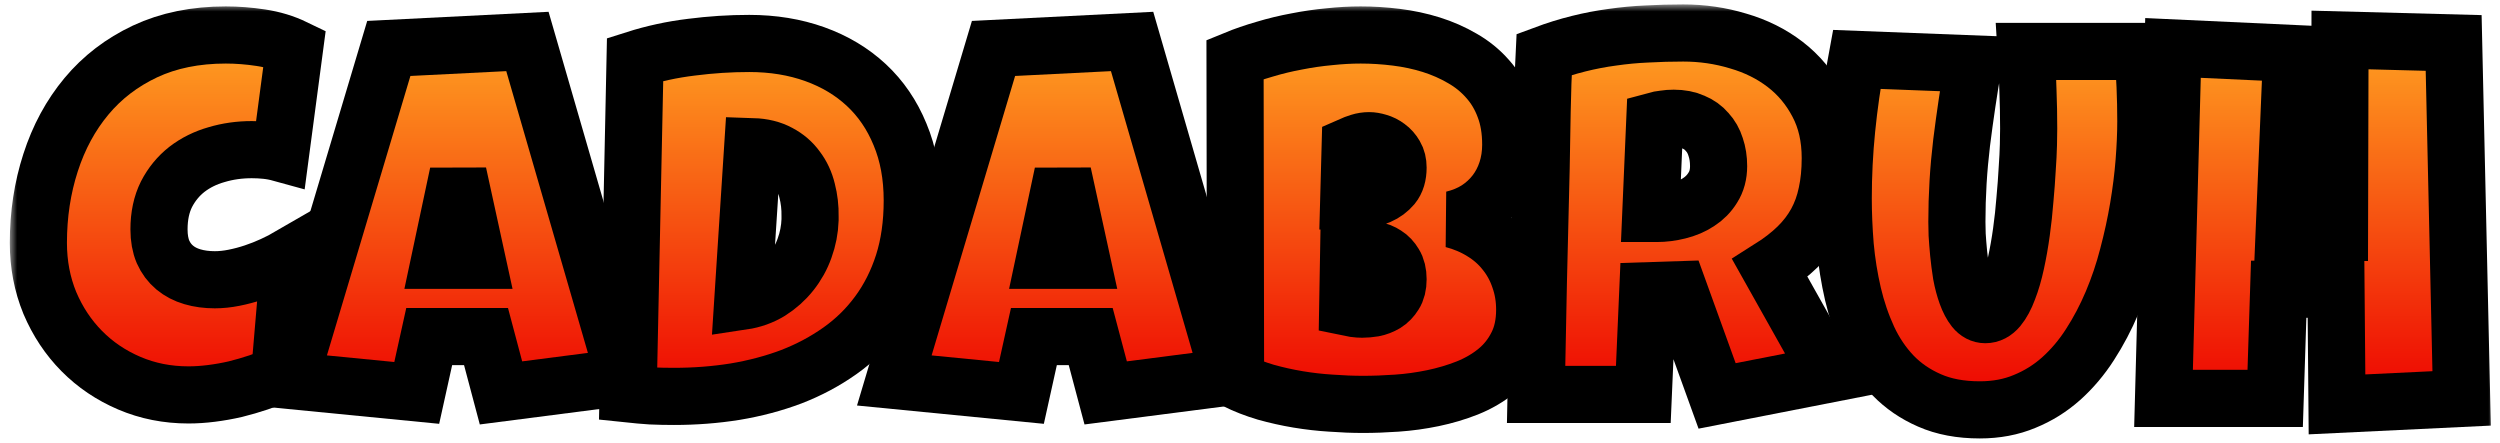 <svg width="175" height="31" viewBox="0 0 175 31" fill="none" xmlns="http://www.w3.org/2000/svg">
<mask id="path-1-outside-1_1046_97" maskUnits="userSpaceOnUse" x="0.686" y="0.309" width="174" height="31" fill="black">
<rect fill="white" x="0.686" y="0.309" width="174" height="31"/>
<path d="M20.622 3.356L19.645 10.719C19.308 10.626 18.97 10.562 18.633 10.527C18.296 10.492 17.958 10.475 17.621 10.475C16.76 10.475 15.94 10.591 15.161 10.824C14.382 11.045 13.69 11.388 13.085 11.853C12.491 12.319 12.014 12.9 11.654 13.598C11.305 14.296 11.13 15.116 11.13 16.058C11.13 16.663 11.223 17.187 11.41 17.629C11.607 18.071 11.881 18.437 12.23 18.728C12.579 19.019 12.992 19.234 13.469 19.373C13.945 19.513 14.469 19.583 15.039 19.583C15.469 19.583 15.917 19.536 16.382 19.443C16.848 19.35 17.307 19.228 17.761 19.077C18.214 18.926 18.656 18.751 19.087 18.553C19.517 18.356 19.913 18.152 20.273 17.943L19.575 26.143C19.122 26.376 18.627 26.585 18.092 26.771C17.569 26.946 17.028 27.103 16.47 27.242C15.911 27.37 15.353 27.469 14.794 27.539C14.236 27.609 13.701 27.644 13.189 27.644C11.712 27.644 10.334 27.37 9.054 26.824C7.775 26.277 6.664 25.527 5.722 24.573C4.779 23.619 4.035 22.497 3.488 21.206C2.953 19.903 2.686 18.501 2.686 17C2.686 15.011 2.971 13.139 3.541 11.382C4.111 9.614 4.948 8.067 6.053 6.741C7.158 5.415 8.525 4.368 10.153 3.601C11.793 2.833 13.678 2.449 15.806 2.449C16.609 2.449 17.429 2.513 18.267 2.641C19.116 2.769 19.901 3.007 20.622 3.356Z"/>
<path d="M43.723 26.387L35.069 27.504L34.022 23.561H30.044L29.172 27.504L20.273 26.632L27.217 3.391L36.919 2.903L43.723 26.387ZM33.394 18.222L32.068 12.15L30.777 18.222H33.394Z"/>
<path d="M63.858 14.034C63.858 15.663 63.649 17.134 63.23 18.449C62.811 19.752 62.224 20.915 61.468 21.938C60.723 22.95 59.833 23.823 58.798 24.555C57.763 25.288 56.629 25.893 55.396 26.37C54.163 26.835 52.848 27.184 51.453 27.417C50.068 27.638 48.644 27.748 47.178 27.748C46.631 27.748 46.096 27.737 45.573 27.714C45.049 27.679 44.514 27.632 43.967 27.574L44.456 4.159C45.736 3.752 47.05 3.467 48.399 3.304C49.76 3.129 51.109 3.042 52.447 3.042C54.111 3.042 55.64 3.292 57.036 3.792C58.432 4.293 59.636 5.014 60.648 5.956C61.66 6.898 62.445 8.05 63.003 9.411C63.573 10.772 63.858 12.313 63.858 14.034ZM56.704 15.151C56.716 14.523 56.646 13.918 56.495 13.336C56.355 12.755 56.117 12.243 55.78 11.801C55.454 11.347 55.035 10.987 54.523 10.719C54.012 10.44 53.401 10.289 52.691 10.266L51.993 21.083C52.691 20.979 53.325 20.752 53.895 20.403C54.465 20.042 54.954 19.606 55.361 19.094C55.78 18.571 56.1 17.995 56.321 17.367C56.553 16.727 56.681 16.07 56.704 15.395V15.151Z"/>
<path d="M86.052 26.387L77.398 27.504L76.351 23.561H72.373L71.5 27.504L62.602 26.632L69.546 3.391L79.247 2.903L86.052 26.387ZM75.723 18.222L74.397 12.15L73.106 18.222H75.723Z"/>
<path d="M106.728 21.677C106.728 22.642 106.547 23.474 106.187 24.172C105.838 24.869 105.367 25.463 104.773 25.951C104.18 26.44 103.494 26.841 102.715 27.155C101.947 27.458 101.144 27.696 100.307 27.871C99.469 28.045 98.626 28.161 97.777 28.22C96.939 28.278 96.154 28.307 95.421 28.307C94.7 28.307 93.95 28.278 93.171 28.22C92.403 28.173 91.635 28.086 90.867 27.958C90.1 27.83 89.344 27.661 88.599 27.452C87.855 27.231 87.151 26.957 86.488 26.632L86.453 4.159C87.105 3.891 87.797 3.653 88.529 3.443C89.262 3.222 90.007 3.042 90.763 2.903C91.531 2.751 92.292 2.641 93.048 2.571C93.805 2.49 94.537 2.449 95.247 2.449C96.073 2.449 96.904 2.501 97.742 2.606C98.591 2.711 99.405 2.885 100.185 3.129C100.964 3.374 101.691 3.694 102.366 4.089C103.04 4.473 103.628 4.95 104.128 5.52C104.64 6.09 105.035 6.753 105.314 7.509C105.605 8.265 105.751 9.137 105.751 10.126C105.751 10.777 105.657 11.388 105.471 11.958C105.285 12.528 105.018 13.04 104.669 13.493C104.32 13.947 103.895 14.337 103.395 14.662C102.895 14.977 102.331 15.209 101.703 15.36C102.459 15.558 103.145 15.849 103.761 16.233C104.39 16.617 104.919 17.082 105.349 17.629C105.791 18.175 106.129 18.792 106.361 19.478C106.605 20.164 106.728 20.897 106.728 21.677ZM97.864 11.731C97.864 11.394 97.794 11.109 97.655 10.876C97.515 10.632 97.341 10.434 97.131 10.283C96.933 10.132 96.713 10.021 96.468 9.952C96.236 9.882 96.026 9.847 95.84 9.847C95.608 9.847 95.381 9.882 95.16 9.952C94.939 10.021 94.723 10.103 94.514 10.196L94.409 14.069C94.677 14.069 95.008 14.046 95.404 13.999C95.799 13.953 96.177 13.854 96.538 13.703C96.91 13.54 97.224 13.307 97.48 13.005C97.736 12.691 97.864 12.266 97.864 11.731ZM95.386 17.419C95.049 17.419 94.723 17.454 94.409 17.524L94.34 21.502C94.514 21.537 94.683 21.572 94.846 21.607C95.02 21.63 95.189 21.642 95.352 21.642C95.596 21.642 95.863 21.618 96.154 21.572C96.445 21.514 96.718 21.409 96.974 21.258C97.23 21.095 97.439 20.88 97.602 20.612C97.777 20.345 97.864 19.99 97.864 19.548C97.864 19.106 97.777 18.745 97.602 18.466C97.439 18.187 97.236 17.972 96.992 17.821C96.747 17.658 96.48 17.553 96.189 17.506C95.898 17.448 95.631 17.419 95.386 17.419Z"/>
<path d="M128.119 11.068C128.119 11.976 128.037 12.801 127.874 13.546C127.723 14.279 127.479 14.953 127.142 15.57C126.804 16.186 126.368 16.756 125.833 17.28C125.298 17.803 124.652 18.303 123.896 18.78L128.049 26.178L120.197 27.714L117.51 20.281L115.347 20.351L115.033 27.609H107.53C107.588 24.957 107.641 22.316 107.687 19.688C107.745 17.059 107.809 14.418 107.879 11.766C107.902 10.428 107.926 9.102 107.949 7.788C107.972 6.474 108.019 5.148 108.089 3.81C108.903 3.507 109.705 3.257 110.496 3.06C111.287 2.862 112.078 2.711 112.869 2.606C113.672 2.49 114.48 2.414 115.295 2.379C116.12 2.333 116.964 2.309 117.824 2.309C119.151 2.309 120.43 2.495 121.663 2.868C122.908 3.228 124.007 3.775 124.961 4.508C125.914 5.241 126.676 6.154 127.246 7.247C127.828 8.341 128.119 9.614 128.119 11.068ZM120.302 11.627C120.302 11.138 120.232 10.69 120.093 10.283C119.965 9.876 119.767 9.527 119.499 9.236C119.244 8.934 118.918 8.701 118.522 8.538C118.139 8.364 117.685 8.277 117.161 8.277C116.929 8.277 116.702 8.294 116.481 8.329C116.26 8.352 116.045 8.393 115.835 8.451L115.556 14.942H115.975C116.475 14.942 116.981 14.878 117.493 14.75C118.016 14.622 118.482 14.424 118.889 14.156C119.308 13.889 119.645 13.546 119.901 13.127C120.168 12.708 120.302 12.208 120.302 11.627Z"/>
<path d="M150.208 8.486C150.208 9.347 150.167 10.295 150.086 11.33C150.004 12.365 149.87 13.435 149.684 14.54C149.498 15.645 149.254 16.768 148.952 17.908C148.661 19.036 148.294 20.124 147.852 21.171C147.41 22.218 146.893 23.2 146.299 24.119C145.718 25.027 145.043 25.823 144.276 26.51C143.519 27.184 142.67 27.714 141.728 28.097C140.786 28.493 139.739 28.691 138.587 28.691C137.238 28.691 136.063 28.47 135.063 28.028C134.074 27.597 133.225 27.016 132.516 26.283C131.806 25.538 131.224 24.678 130.771 23.701C130.317 22.712 129.962 21.671 129.706 20.577C129.451 19.472 129.27 18.35 129.166 17.21C129.073 16.058 129.026 14.953 129.026 13.895C129.026 12.266 129.107 10.644 129.27 9.027C129.433 7.398 129.666 5.776 129.968 4.159L138.134 4.473C137.82 6.299 137.546 8.137 137.314 9.986C137.093 11.824 136.982 13.674 136.982 15.535C136.982 15.733 136.988 16.029 137 16.425C137.023 16.809 137.058 17.245 137.104 17.733C137.151 18.21 137.215 18.705 137.296 19.216C137.389 19.717 137.512 20.176 137.663 20.595C137.814 21.014 137.994 21.357 138.204 21.624C138.425 21.892 138.681 22.026 138.971 22.026C139.309 22.026 139.611 21.869 139.879 21.554C140.146 21.229 140.379 20.798 140.577 20.263C140.786 19.728 140.966 19.112 141.117 18.414C141.269 17.716 141.397 16.989 141.501 16.233C141.606 15.477 141.687 14.721 141.746 13.965C141.815 13.209 141.868 12.505 141.903 11.853C141.949 11.202 141.978 10.626 141.99 10.126C142.001 9.626 142.007 9.254 142.007 9.009C142.007 8.102 141.99 7.201 141.955 6.305C141.932 5.398 141.891 4.496 141.833 3.601H149.998C150.138 5.206 150.208 6.834 150.208 8.486Z"/>
<path d="M172.314 27.888L163.59 28.307L163.521 20.246H159.508L159.263 27.888H151.447L152.11 3.356L160.415 3.74L159.891 16.268H163.765L163.8 2.798L171.756 3.007L172.314 27.888Z"/>
</mask>
<path d="M20.622 3.356L19.645 10.719C19.308 10.626 18.97 10.562 18.633 10.527C18.296 10.492 17.958 10.475 17.621 10.475C16.76 10.475 15.94 10.591 15.161 10.824C14.382 11.045 13.69 11.388 13.085 11.853C12.491 12.319 12.014 12.9 11.654 13.598C11.305 14.296 11.13 15.116 11.13 16.058C11.13 16.663 11.223 17.187 11.41 17.629C11.607 18.071 11.881 18.437 12.23 18.728C12.579 19.019 12.992 19.234 13.469 19.373C13.945 19.513 14.469 19.583 15.039 19.583C15.469 19.583 15.917 19.536 16.382 19.443C16.848 19.35 17.307 19.228 17.761 19.077C18.214 18.926 18.656 18.751 19.087 18.553C19.517 18.356 19.913 18.152 20.273 17.943L19.575 26.143C19.122 26.376 18.627 26.585 18.092 26.771C17.569 26.946 17.028 27.103 16.47 27.242C15.911 27.37 15.353 27.469 14.794 27.539C14.236 27.609 13.701 27.644 13.189 27.644C11.712 27.644 10.334 27.37 9.054 26.824C7.775 26.277 6.664 25.527 5.722 24.573C4.779 23.619 4.035 22.497 3.488 21.206C2.953 19.903 2.686 18.501 2.686 17C2.686 15.011 2.971 13.139 3.541 11.382C4.111 9.614 4.948 8.067 6.053 6.741C7.158 5.415 8.525 4.368 10.153 3.601C11.793 2.833 13.678 2.449 15.806 2.449C16.609 2.449 17.429 2.513 18.267 2.641C19.116 2.769 19.901 3.007 20.622 3.356Z" fill="url(#paint0_linear_1046_97)"/>
<path d="M43.723 26.387L35.069 27.504L34.022 23.561H30.044L29.172 27.504L20.273 26.632L27.217 3.391L36.919 2.903L43.723 26.387ZM33.394 18.222L32.068 12.15L30.777 18.222H33.394Z" fill="url(#paint1_linear_1046_97)"/>
<path d="M63.858 14.034C63.858 15.663 63.649 17.134 63.23 18.449C62.811 19.752 62.224 20.915 61.468 21.938C60.723 22.95 59.833 23.823 58.798 24.555C57.763 25.288 56.629 25.893 55.396 26.37C54.163 26.835 52.848 27.184 51.453 27.417C50.068 27.638 48.644 27.748 47.178 27.748C46.631 27.748 46.096 27.737 45.573 27.714C45.049 27.679 44.514 27.632 43.967 27.574L44.456 4.159C45.736 3.752 47.05 3.467 48.399 3.304C49.76 3.129 51.109 3.042 52.447 3.042C54.111 3.042 55.64 3.292 57.036 3.792C58.432 4.293 59.636 5.014 60.648 5.956C61.66 6.898 62.445 8.05 63.003 9.411C63.573 10.772 63.858 12.313 63.858 14.034ZM56.704 15.151C56.716 14.523 56.646 13.918 56.495 13.336C56.355 12.755 56.117 12.243 55.78 11.801C55.454 11.347 55.035 10.987 54.523 10.719C54.012 10.44 53.401 10.289 52.691 10.266L51.993 21.083C52.691 20.979 53.325 20.752 53.895 20.403C54.465 20.042 54.954 19.606 55.361 19.094C55.78 18.571 56.1 17.995 56.321 17.367C56.553 16.727 56.681 16.07 56.704 15.395V15.151Z" fill="url(#paint2_linear_1046_97)"/>
<path d="M86.052 26.387L77.398 27.504L76.351 23.561H72.373L71.5 27.504L62.602 26.632L69.546 3.391L79.247 2.903L86.052 26.387ZM75.723 18.222L74.397 12.15L73.106 18.222H75.723Z" fill="url(#paint3_linear_1046_97)"/>
<path d="M106.728 21.677C106.728 22.642 106.547 23.474 106.187 24.172C105.838 24.869 105.367 25.463 104.773 25.951C104.18 26.44 103.494 26.841 102.715 27.155C101.947 27.458 101.144 27.696 100.307 27.871C99.469 28.045 98.626 28.161 97.777 28.22C96.939 28.278 96.154 28.307 95.421 28.307C94.7 28.307 93.95 28.278 93.171 28.22C92.403 28.173 91.635 28.086 90.867 27.958C90.1 27.83 89.344 27.661 88.599 27.452C87.855 27.231 87.151 26.957 86.488 26.632L86.453 4.159C87.105 3.891 87.797 3.653 88.529 3.443C89.262 3.222 90.007 3.042 90.763 2.903C91.531 2.751 92.292 2.641 93.048 2.571C93.805 2.49 94.537 2.449 95.247 2.449C96.073 2.449 96.904 2.501 97.742 2.606C98.591 2.711 99.405 2.885 100.185 3.129C100.964 3.374 101.691 3.694 102.366 4.089C103.04 4.473 103.628 4.95 104.128 5.52C104.64 6.09 105.035 6.753 105.314 7.509C105.605 8.265 105.751 9.137 105.751 10.126C105.751 10.777 105.657 11.388 105.471 11.958C105.285 12.528 105.018 13.04 104.669 13.493C104.32 13.947 103.895 14.337 103.395 14.662C102.895 14.977 102.331 15.209 101.703 15.36C102.459 15.558 103.145 15.849 103.761 16.233C104.39 16.617 104.919 17.082 105.349 17.629C105.791 18.175 106.129 18.792 106.361 19.478C106.605 20.164 106.728 20.897 106.728 21.677ZM97.864 11.731C97.864 11.394 97.794 11.109 97.655 10.876C97.515 10.632 97.341 10.434 97.131 10.283C96.933 10.132 96.713 10.021 96.468 9.952C96.236 9.882 96.026 9.847 95.84 9.847C95.608 9.847 95.381 9.882 95.16 9.952C94.939 10.021 94.723 10.103 94.514 10.196L94.409 14.069C94.677 14.069 95.008 14.046 95.404 13.999C95.799 13.953 96.177 13.854 96.538 13.703C96.91 13.54 97.224 13.307 97.48 13.005C97.736 12.691 97.864 12.266 97.864 11.731ZM95.386 17.419C95.049 17.419 94.723 17.454 94.409 17.524L94.34 21.502C94.514 21.537 94.683 21.572 94.846 21.607C95.02 21.63 95.189 21.642 95.352 21.642C95.596 21.642 95.863 21.618 96.154 21.572C96.445 21.514 96.718 21.409 96.974 21.258C97.23 21.095 97.439 20.88 97.602 20.612C97.777 20.345 97.864 19.99 97.864 19.548C97.864 19.106 97.777 18.745 97.602 18.466C97.439 18.187 97.236 17.972 96.992 17.821C96.747 17.658 96.48 17.553 96.189 17.506C95.898 17.448 95.631 17.419 95.386 17.419Z" fill="url(#paint4_linear_1046_97)"/>
<path d="M128.119 11.068C128.119 11.976 128.037 12.801 127.874 13.546C127.723 14.279 127.479 14.953 127.142 15.57C126.804 16.186 126.368 16.756 125.833 17.28C125.298 17.803 124.652 18.303 123.896 18.78L128.049 26.178L120.197 27.714L117.51 20.281L115.347 20.351L115.033 27.609H107.53C107.588 24.957 107.641 22.316 107.687 19.688C107.745 17.059 107.809 14.418 107.879 11.766C107.902 10.428 107.926 9.102 107.949 7.788C107.972 6.474 108.019 5.148 108.089 3.81C108.903 3.507 109.705 3.257 110.496 3.06C111.287 2.862 112.078 2.711 112.869 2.606C113.672 2.49 114.48 2.414 115.295 2.379C116.12 2.333 116.964 2.309 117.824 2.309C119.151 2.309 120.43 2.495 121.663 2.868C122.908 3.228 124.007 3.775 124.961 4.508C125.914 5.241 126.676 6.154 127.246 7.247C127.828 8.341 128.119 9.614 128.119 11.068ZM120.302 11.627C120.302 11.138 120.232 10.69 120.093 10.283C119.965 9.876 119.767 9.527 119.499 9.236C119.244 8.934 118.918 8.701 118.522 8.538C118.139 8.364 117.685 8.277 117.161 8.277C116.929 8.277 116.702 8.294 116.481 8.329C116.26 8.352 116.045 8.393 115.835 8.451L115.556 14.942H115.975C116.475 14.942 116.981 14.878 117.493 14.75C118.016 14.622 118.482 14.424 118.889 14.156C119.308 13.889 119.645 13.546 119.901 13.127C120.168 12.708 120.302 12.208 120.302 11.627Z" fill="url(#paint5_linear_1046_97)"/>
<path d="M150.208 8.486C150.208 9.347 150.167 10.295 150.086 11.33C150.004 12.365 149.87 13.435 149.684 14.54C149.498 15.645 149.254 16.768 148.952 17.908C148.661 19.036 148.294 20.124 147.852 21.171C147.41 22.218 146.893 23.2 146.299 24.119C145.718 25.027 145.043 25.823 144.276 26.51C143.519 27.184 142.67 27.714 141.728 28.097C140.786 28.493 139.739 28.691 138.587 28.691C137.238 28.691 136.063 28.47 135.063 28.028C134.074 27.597 133.225 27.016 132.516 26.283C131.806 25.538 131.224 24.678 130.771 23.701C130.317 22.712 129.962 21.671 129.706 20.577C129.451 19.472 129.27 18.35 129.166 17.21C129.073 16.058 129.026 14.953 129.026 13.895C129.026 12.266 129.107 10.644 129.27 9.027C129.433 7.398 129.666 5.776 129.968 4.159L138.134 4.473C137.82 6.299 137.546 8.137 137.314 9.986C137.093 11.824 136.982 13.674 136.982 15.535C136.982 15.733 136.988 16.029 137 16.425C137.023 16.809 137.058 17.245 137.104 17.733C137.151 18.21 137.215 18.705 137.296 19.216C137.389 19.717 137.512 20.176 137.663 20.595C137.814 21.014 137.994 21.357 138.204 21.624C138.425 21.892 138.681 22.026 138.971 22.026C139.309 22.026 139.611 21.869 139.879 21.554C140.146 21.229 140.379 20.798 140.577 20.263C140.786 19.728 140.966 19.112 141.117 18.414C141.269 17.716 141.397 16.989 141.501 16.233C141.606 15.477 141.687 14.721 141.746 13.965C141.815 13.209 141.868 12.505 141.903 11.853C141.949 11.202 141.978 10.626 141.99 10.126C142.001 9.626 142.007 9.254 142.007 9.009C142.007 8.102 141.99 7.201 141.955 6.305C141.932 5.398 141.891 4.496 141.833 3.601H149.998C150.138 5.206 150.208 6.834 150.208 8.486Z" fill="url(#paint6_linear_1046_97)"/>
<path d="M172.314 27.888L163.59 28.307L163.521 20.246H159.508L159.263 27.888H151.447L152.11 3.356L160.415 3.74L159.891 16.268H163.765L163.8 2.798L171.756 3.007L172.314 27.888Z" fill="url(#paint7_linear_1046_97)"/>
<path d="M20.622 3.356L19.645 10.719C19.308 10.626 18.97 10.562 18.633 10.527C18.296 10.492 17.958 10.475 17.621 10.475C16.76 10.475 15.94 10.591 15.161 10.824C14.382 11.045 13.69 11.388 13.085 11.853C12.491 12.319 12.014 12.9 11.654 13.598C11.305 14.296 11.13 15.116 11.13 16.058C11.13 16.663 11.223 17.187 11.41 17.629C11.607 18.071 11.881 18.437 12.23 18.728C12.579 19.019 12.992 19.234 13.469 19.373C13.945 19.513 14.469 19.583 15.039 19.583C15.469 19.583 15.917 19.536 16.382 19.443C16.848 19.35 17.307 19.228 17.761 19.077C18.214 18.926 18.656 18.751 19.087 18.553C19.517 18.356 19.913 18.152 20.273 17.943L19.575 26.143C19.122 26.376 18.627 26.585 18.092 26.771C17.569 26.946 17.028 27.103 16.47 27.242C15.911 27.37 15.353 27.469 14.794 27.539C14.236 27.609 13.701 27.644 13.189 27.644C11.712 27.644 10.334 27.37 9.054 26.824C7.775 26.277 6.664 25.527 5.722 24.573C4.779 23.619 4.035 22.497 3.488 21.206C2.953 19.903 2.686 18.501 2.686 17C2.686 15.011 2.971 13.139 3.541 11.382C4.111 9.614 4.948 8.067 6.053 6.741C7.158 5.415 8.525 4.368 10.153 3.601C11.793 2.833 13.678 2.449 15.806 2.449C16.609 2.449 17.429 2.513 18.267 2.641C19.116 2.769 19.901 3.007 20.622 3.356Z" stroke="black" stroke-width="4" mask="url(#path-1-outside-1_1046_97)"/>
<path d="M43.723 26.387L35.069 27.504L34.022 23.561H30.044L29.172 27.504L20.273 26.632L27.217 3.391L36.919 2.903L43.723 26.387ZM33.394 18.222L32.068 12.15L30.777 18.222H33.394Z" stroke="black" stroke-width="4" mask="url(#path-1-outside-1_1046_97)"/>
<path d="M63.858 14.034C63.858 15.663 63.649 17.134 63.23 18.449C62.811 19.752 62.224 20.915 61.468 21.938C60.723 22.95 59.833 23.823 58.798 24.555C57.763 25.288 56.629 25.893 55.396 26.37C54.163 26.835 52.848 27.184 51.453 27.417C50.068 27.638 48.644 27.748 47.178 27.748C46.631 27.748 46.096 27.737 45.573 27.714C45.049 27.679 44.514 27.632 43.967 27.574L44.456 4.159C45.736 3.752 47.05 3.467 48.399 3.304C49.76 3.129 51.109 3.042 52.447 3.042C54.111 3.042 55.64 3.292 57.036 3.792C58.432 4.293 59.636 5.014 60.648 5.956C61.66 6.898 62.445 8.05 63.003 9.411C63.573 10.772 63.858 12.313 63.858 14.034ZM56.704 15.151C56.716 14.523 56.646 13.918 56.495 13.336C56.355 12.755 56.117 12.243 55.78 11.801C55.454 11.347 55.035 10.987 54.523 10.719C54.012 10.44 53.401 10.289 52.691 10.266L51.993 21.083C52.691 20.979 53.325 20.752 53.895 20.403C54.465 20.042 54.954 19.606 55.361 19.094C55.78 18.571 56.1 17.995 56.321 17.367C56.553 16.727 56.681 16.07 56.704 15.395V15.151Z" stroke="black" stroke-width="4" mask="url(#path-1-outside-1_1046_97)"/>
<path d="M86.052 26.387L77.398 27.504L76.351 23.561H72.373L71.5 27.504L62.602 26.632L69.546 3.391L79.247 2.903L86.052 26.387ZM75.723 18.222L74.397 12.15L73.106 18.222H75.723Z" stroke="black" stroke-width="4" mask="url(#path-1-outside-1_1046_97)"/>
<path d="M106.728 21.677C106.728 22.642 106.547 23.474 106.187 24.172C105.838 24.869 105.367 25.463 104.773 25.951C104.18 26.44 103.494 26.841 102.715 27.155C101.947 27.458 101.144 27.696 100.307 27.871C99.469 28.045 98.626 28.161 97.777 28.22C96.939 28.278 96.154 28.307 95.421 28.307C94.7 28.307 93.95 28.278 93.171 28.22C92.403 28.173 91.635 28.086 90.867 27.958C90.1 27.83 89.344 27.661 88.599 27.452C87.855 27.231 87.151 26.957 86.488 26.632L86.453 4.159C87.105 3.891 87.797 3.653 88.529 3.443C89.262 3.222 90.007 3.042 90.763 2.903C91.531 2.751 92.292 2.641 93.048 2.571C93.805 2.49 94.537 2.449 95.247 2.449C96.073 2.449 96.904 2.501 97.742 2.606C98.591 2.711 99.405 2.885 100.185 3.129C100.964 3.374 101.691 3.694 102.366 4.089C103.04 4.473 103.628 4.95 104.128 5.52C104.64 6.09 105.035 6.753 105.314 7.509C105.605 8.265 105.751 9.137 105.751 10.126C105.751 10.777 105.657 11.388 105.471 11.958C105.285 12.528 105.018 13.04 104.669 13.493C104.32 13.947 103.895 14.337 103.395 14.662C102.895 14.977 102.331 15.209 101.703 15.36C102.459 15.558 103.145 15.849 103.761 16.233C104.39 16.617 104.919 17.082 105.349 17.629C105.791 18.175 106.129 18.792 106.361 19.478C106.605 20.164 106.728 20.897 106.728 21.677ZM97.864 11.731C97.864 11.394 97.794 11.109 97.655 10.876C97.515 10.632 97.341 10.434 97.131 10.283C96.933 10.132 96.713 10.021 96.468 9.952C96.236 9.882 96.026 9.847 95.84 9.847C95.608 9.847 95.381 9.882 95.16 9.952C94.939 10.021 94.723 10.103 94.514 10.196L94.409 14.069C94.677 14.069 95.008 14.046 95.404 13.999C95.799 13.953 96.177 13.854 96.538 13.703C96.91 13.54 97.224 13.307 97.48 13.005C97.736 12.691 97.864 12.266 97.864 11.731ZM95.386 17.419C95.049 17.419 94.723 17.454 94.409 17.524L94.34 21.502C94.514 21.537 94.683 21.572 94.846 21.607C95.02 21.63 95.189 21.642 95.352 21.642C95.596 21.642 95.863 21.618 96.154 21.572C96.445 21.514 96.718 21.409 96.974 21.258C97.23 21.095 97.439 20.88 97.602 20.612C97.777 20.345 97.864 19.99 97.864 19.548C97.864 19.106 97.777 18.745 97.602 18.466C97.439 18.187 97.236 17.972 96.992 17.821C96.747 17.658 96.48 17.553 96.189 17.506C95.898 17.448 95.631 17.419 95.386 17.419Z" stroke="black" stroke-width="4" mask="url(#path-1-outside-1_1046_97)"/>
<path d="M128.119 11.068C128.119 11.976 128.037 12.801 127.874 13.546C127.723 14.279 127.479 14.953 127.142 15.57C126.804 16.186 126.368 16.756 125.833 17.28C125.298 17.803 124.652 18.303 123.896 18.78L128.049 26.178L120.197 27.714L117.51 20.281L115.347 20.351L115.033 27.609H107.53C107.588 24.957 107.641 22.316 107.687 19.688C107.745 17.059 107.809 14.418 107.879 11.766C107.902 10.428 107.926 9.102 107.949 7.788C107.972 6.474 108.019 5.148 108.089 3.81C108.903 3.507 109.705 3.257 110.496 3.06C111.287 2.862 112.078 2.711 112.869 2.606C113.672 2.49 114.48 2.414 115.295 2.379C116.12 2.333 116.964 2.309 117.824 2.309C119.151 2.309 120.43 2.495 121.663 2.868C122.908 3.228 124.007 3.775 124.961 4.508C125.914 5.241 126.676 6.154 127.246 7.247C127.828 8.341 128.119 9.614 128.119 11.068ZM120.302 11.627C120.302 11.138 120.232 10.69 120.093 10.283C119.965 9.876 119.767 9.527 119.499 9.236C119.244 8.934 118.918 8.701 118.522 8.538C118.139 8.364 117.685 8.277 117.161 8.277C116.929 8.277 116.702 8.294 116.481 8.329C116.26 8.352 116.045 8.393 115.835 8.451L115.556 14.942H115.975C116.475 14.942 116.981 14.878 117.493 14.75C118.016 14.622 118.482 14.424 118.889 14.156C119.308 13.889 119.645 13.546 119.901 13.127C120.168 12.708 120.302 12.208 120.302 11.627Z" stroke="black" stroke-width="4" mask="url(#path-1-outside-1_1046_97)"/>
<path d="M150.208 8.486C150.208 9.347 150.167 10.295 150.086 11.33C150.004 12.365 149.87 13.435 149.684 14.54C149.498 15.645 149.254 16.768 148.952 17.908C148.661 19.036 148.294 20.124 147.852 21.171C147.41 22.218 146.893 23.2 146.299 24.119C145.718 25.027 145.043 25.823 144.276 26.51C143.519 27.184 142.67 27.714 141.728 28.097C140.786 28.493 139.739 28.691 138.587 28.691C137.238 28.691 136.063 28.47 135.063 28.028C134.074 27.597 133.225 27.016 132.516 26.283C131.806 25.538 131.224 24.678 130.771 23.701C130.317 22.712 129.962 21.671 129.706 20.577C129.451 19.472 129.27 18.35 129.166 17.21C129.073 16.058 129.026 14.953 129.026 13.895C129.026 12.266 129.107 10.644 129.27 9.027C129.433 7.398 129.666 5.776 129.968 4.159L138.134 4.473C137.82 6.299 137.546 8.137 137.314 9.986C137.093 11.824 136.982 13.674 136.982 15.535C136.982 15.733 136.988 16.029 137 16.425C137.023 16.809 137.058 17.245 137.104 17.733C137.151 18.21 137.215 18.705 137.296 19.216C137.389 19.717 137.512 20.176 137.663 20.595C137.814 21.014 137.994 21.357 138.204 21.624C138.425 21.892 138.681 22.026 138.971 22.026C139.309 22.026 139.611 21.869 139.879 21.554C140.146 21.229 140.379 20.798 140.577 20.263C140.786 19.728 140.966 19.112 141.117 18.414C141.269 17.716 141.397 16.989 141.501 16.233C141.606 15.477 141.687 14.721 141.746 13.965C141.815 13.209 141.868 12.505 141.903 11.853C141.949 11.202 141.978 10.626 141.99 10.126C142.001 9.626 142.007 9.254 142.007 9.009C142.007 8.102 141.99 7.201 141.955 6.305C141.932 5.398 141.891 4.496 141.833 3.601H149.998C150.138 5.206 150.208 6.834 150.208 8.486Z" stroke="black" stroke-width="4" mask="url(#path-1-outside-1_1046_97)"/>
<path d="M172.314 27.888L163.59 28.307L163.521 20.246H159.508L159.263 27.888H151.447L152.11 3.356L160.415 3.74L159.891 16.268H163.765L163.8 2.798L171.756 3.007L172.314 27.888Z" stroke="black" stroke-width="4" mask="url(#path-1-outside-1_1046_97)"/>
<defs>
<linearGradient id="paint0_linear_1046_97" x1="87.5" y1="2.309" x2="87.5" y2="28.691" gradientUnits="userSpaceOnUse">
<stop stop-color="#FFA322"/>
<stop offset="1" stop-color="#ED0000"/>
</linearGradient>
<linearGradient id="paint1_linear_1046_97" x1="87.5" y1="2.309" x2="87.5" y2="28.691" gradientUnits="userSpaceOnUse">
<stop stop-color="#FFA322"/>
<stop offset="1" stop-color="#ED0000"/>
</linearGradient>
<linearGradient id="paint2_linear_1046_97" x1="87.5" y1="2.309" x2="87.5" y2="28.691" gradientUnits="userSpaceOnUse">
<stop stop-color="#FFA322"/>
<stop offset="1" stop-color="#ED0000"/>
</linearGradient>
<linearGradient id="paint3_linear_1046_97" x1="87.5" y1="2.309" x2="87.5" y2="28.691" gradientUnits="userSpaceOnUse">
<stop stop-color="#FFA322"/>
<stop offset="1" stop-color="#ED0000"/>
</linearGradient>
<linearGradient id="paint4_linear_1046_97" x1="87.5" y1="2.309" x2="87.5" y2="28.691" gradientUnits="userSpaceOnUse">
<stop stop-color="#FFA322"/>
<stop offset="1" stop-color="#ED0000"/>
</linearGradient>
<linearGradient id="paint5_linear_1046_97" x1="87.5" y1="2.309" x2="87.5" y2="28.691" gradientUnits="userSpaceOnUse">
<stop stop-color="#FFA322"/>
<stop offset="1" stop-color="#ED0000"/>
</linearGradient>
<linearGradient id="paint6_linear_1046_97" x1="87.5" y1="2.309" x2="87.5" y2="28.691" gradientUnits="userSpaceOnUse">
<stop stop-color="#FFA322"/>
<stop offset="1" stop-color="#ED0000"/>
</linearGradient>
<linearGradient id="paint7_linear_1046_97" x1="87.5" y1="2.309" x2="87.5" y2="28.691" gradientUnits="userSpaceOnUse">
<stop stop-color="#FFA322"/>
<stop offset="1" stop-color="#ED0000"/>
</linearGradient>
</defs>
</svg>
